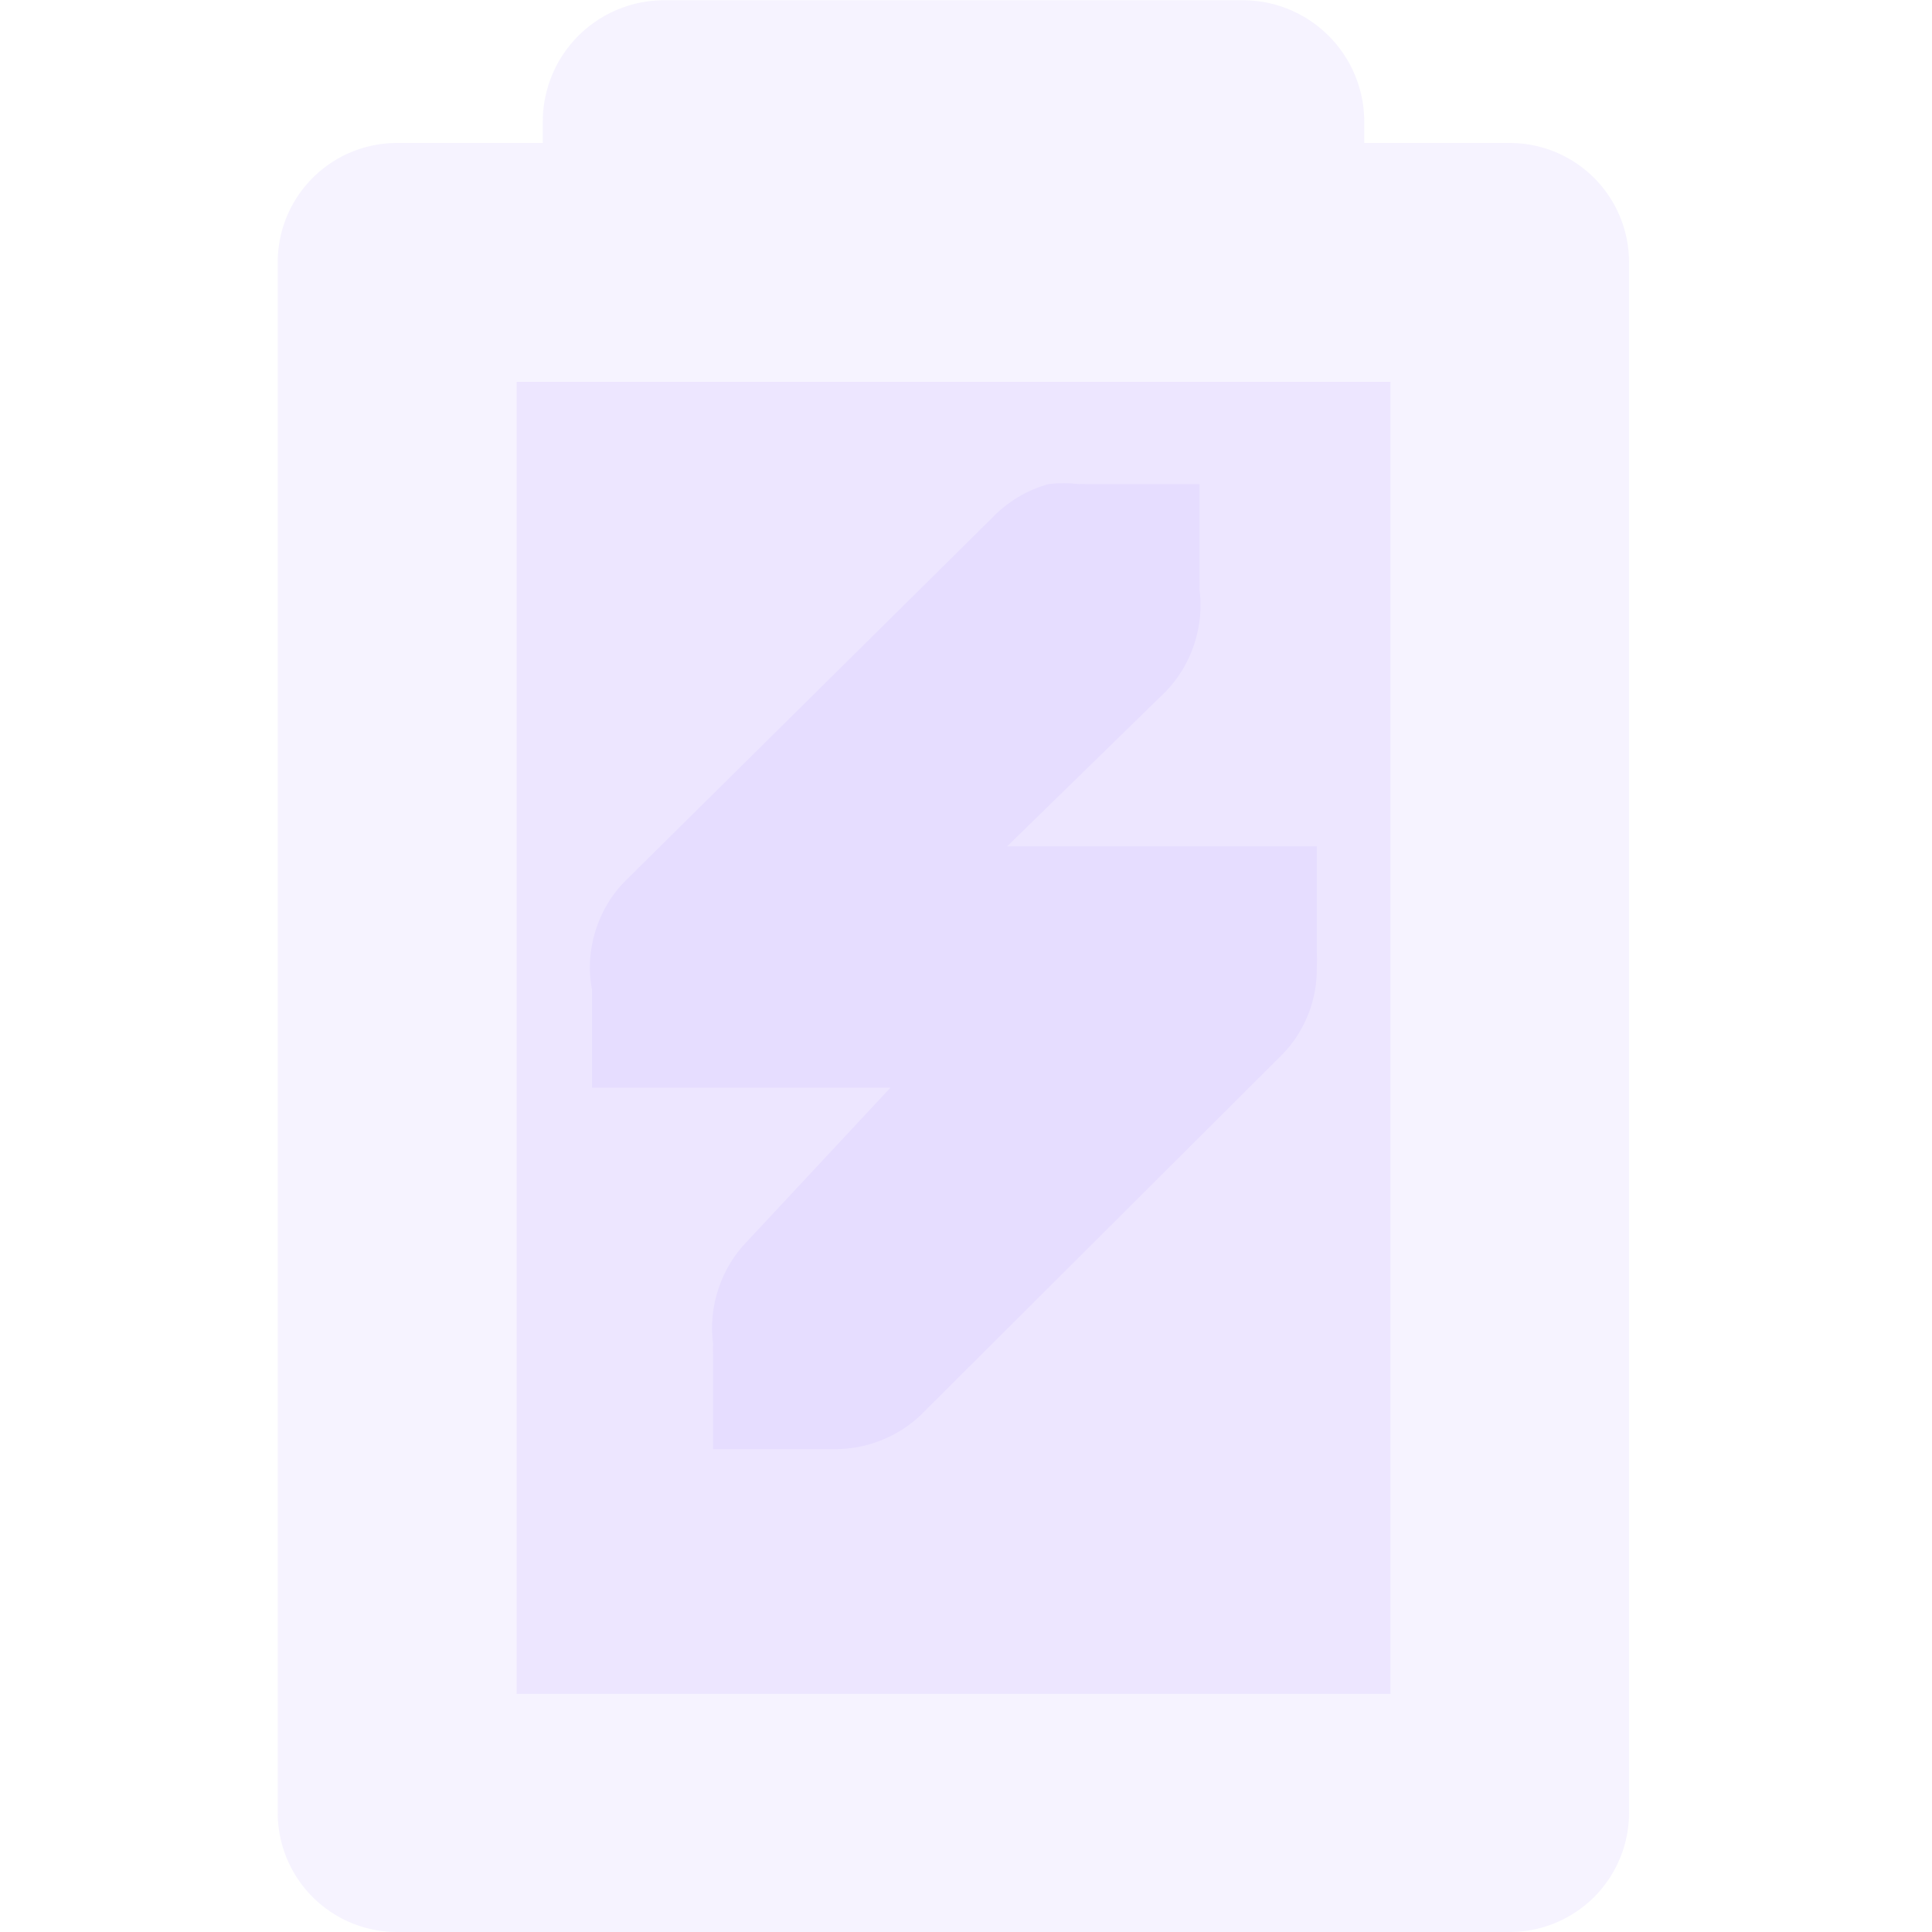 <svg height="16.001" width="16" xmlns="http://www.w3.org/2000/svg">
  <g fill="#E6DDFF" transform="matrix(0 -1 1 0 -238.086 179.983)">
    <path d="m165.955 242.363h10.867v7.238h-10.867z" opacity=".75"/>
    <path d="m-8.799.068a1.006 1.006 0 0 0 -1.006 1.006v.176h-1.207a.988.988 0 0 0 -.988.988v12.842a.988.988 0 0 0 .988.986h9.215a.988.988 0 0 0 .988-.986v-12.842a.988.988 0 0 0 -.988-.988h-1.205v-.176a1.006 1.006 0 0 0 -1.006-1.006zm-1.225 3.158h7.238v10.867h-7.238z" opacity=".35" transform="matrix(0 1 -1 0 180.049 252.386)"/>
    <path d="m175.974 246.77c-.049-.178-.147-.342-.281-.469l-3-3.031c-.231-.235-.583-.345-.906-.281h-.812v.812.188 1.471l-1.274-1.188c-.219-.215-.54-.321-.844-.281-.031-.001-.062-.001-.094 0h-.781v.844.156c-.004.264.099.528.281.719l2.992 3c.19.184.455.287.719.281.042.003.083.003.125 0h.875v-.844-.156-1.564l1.281 1.312c.219.215.54.321.844.281.031.001.062.001.094 0h.781v-.844-.094c.001-.021.001-.042 0-.062.01-.083.01-.167 0-.25z"/>
  </g>
</svg>
